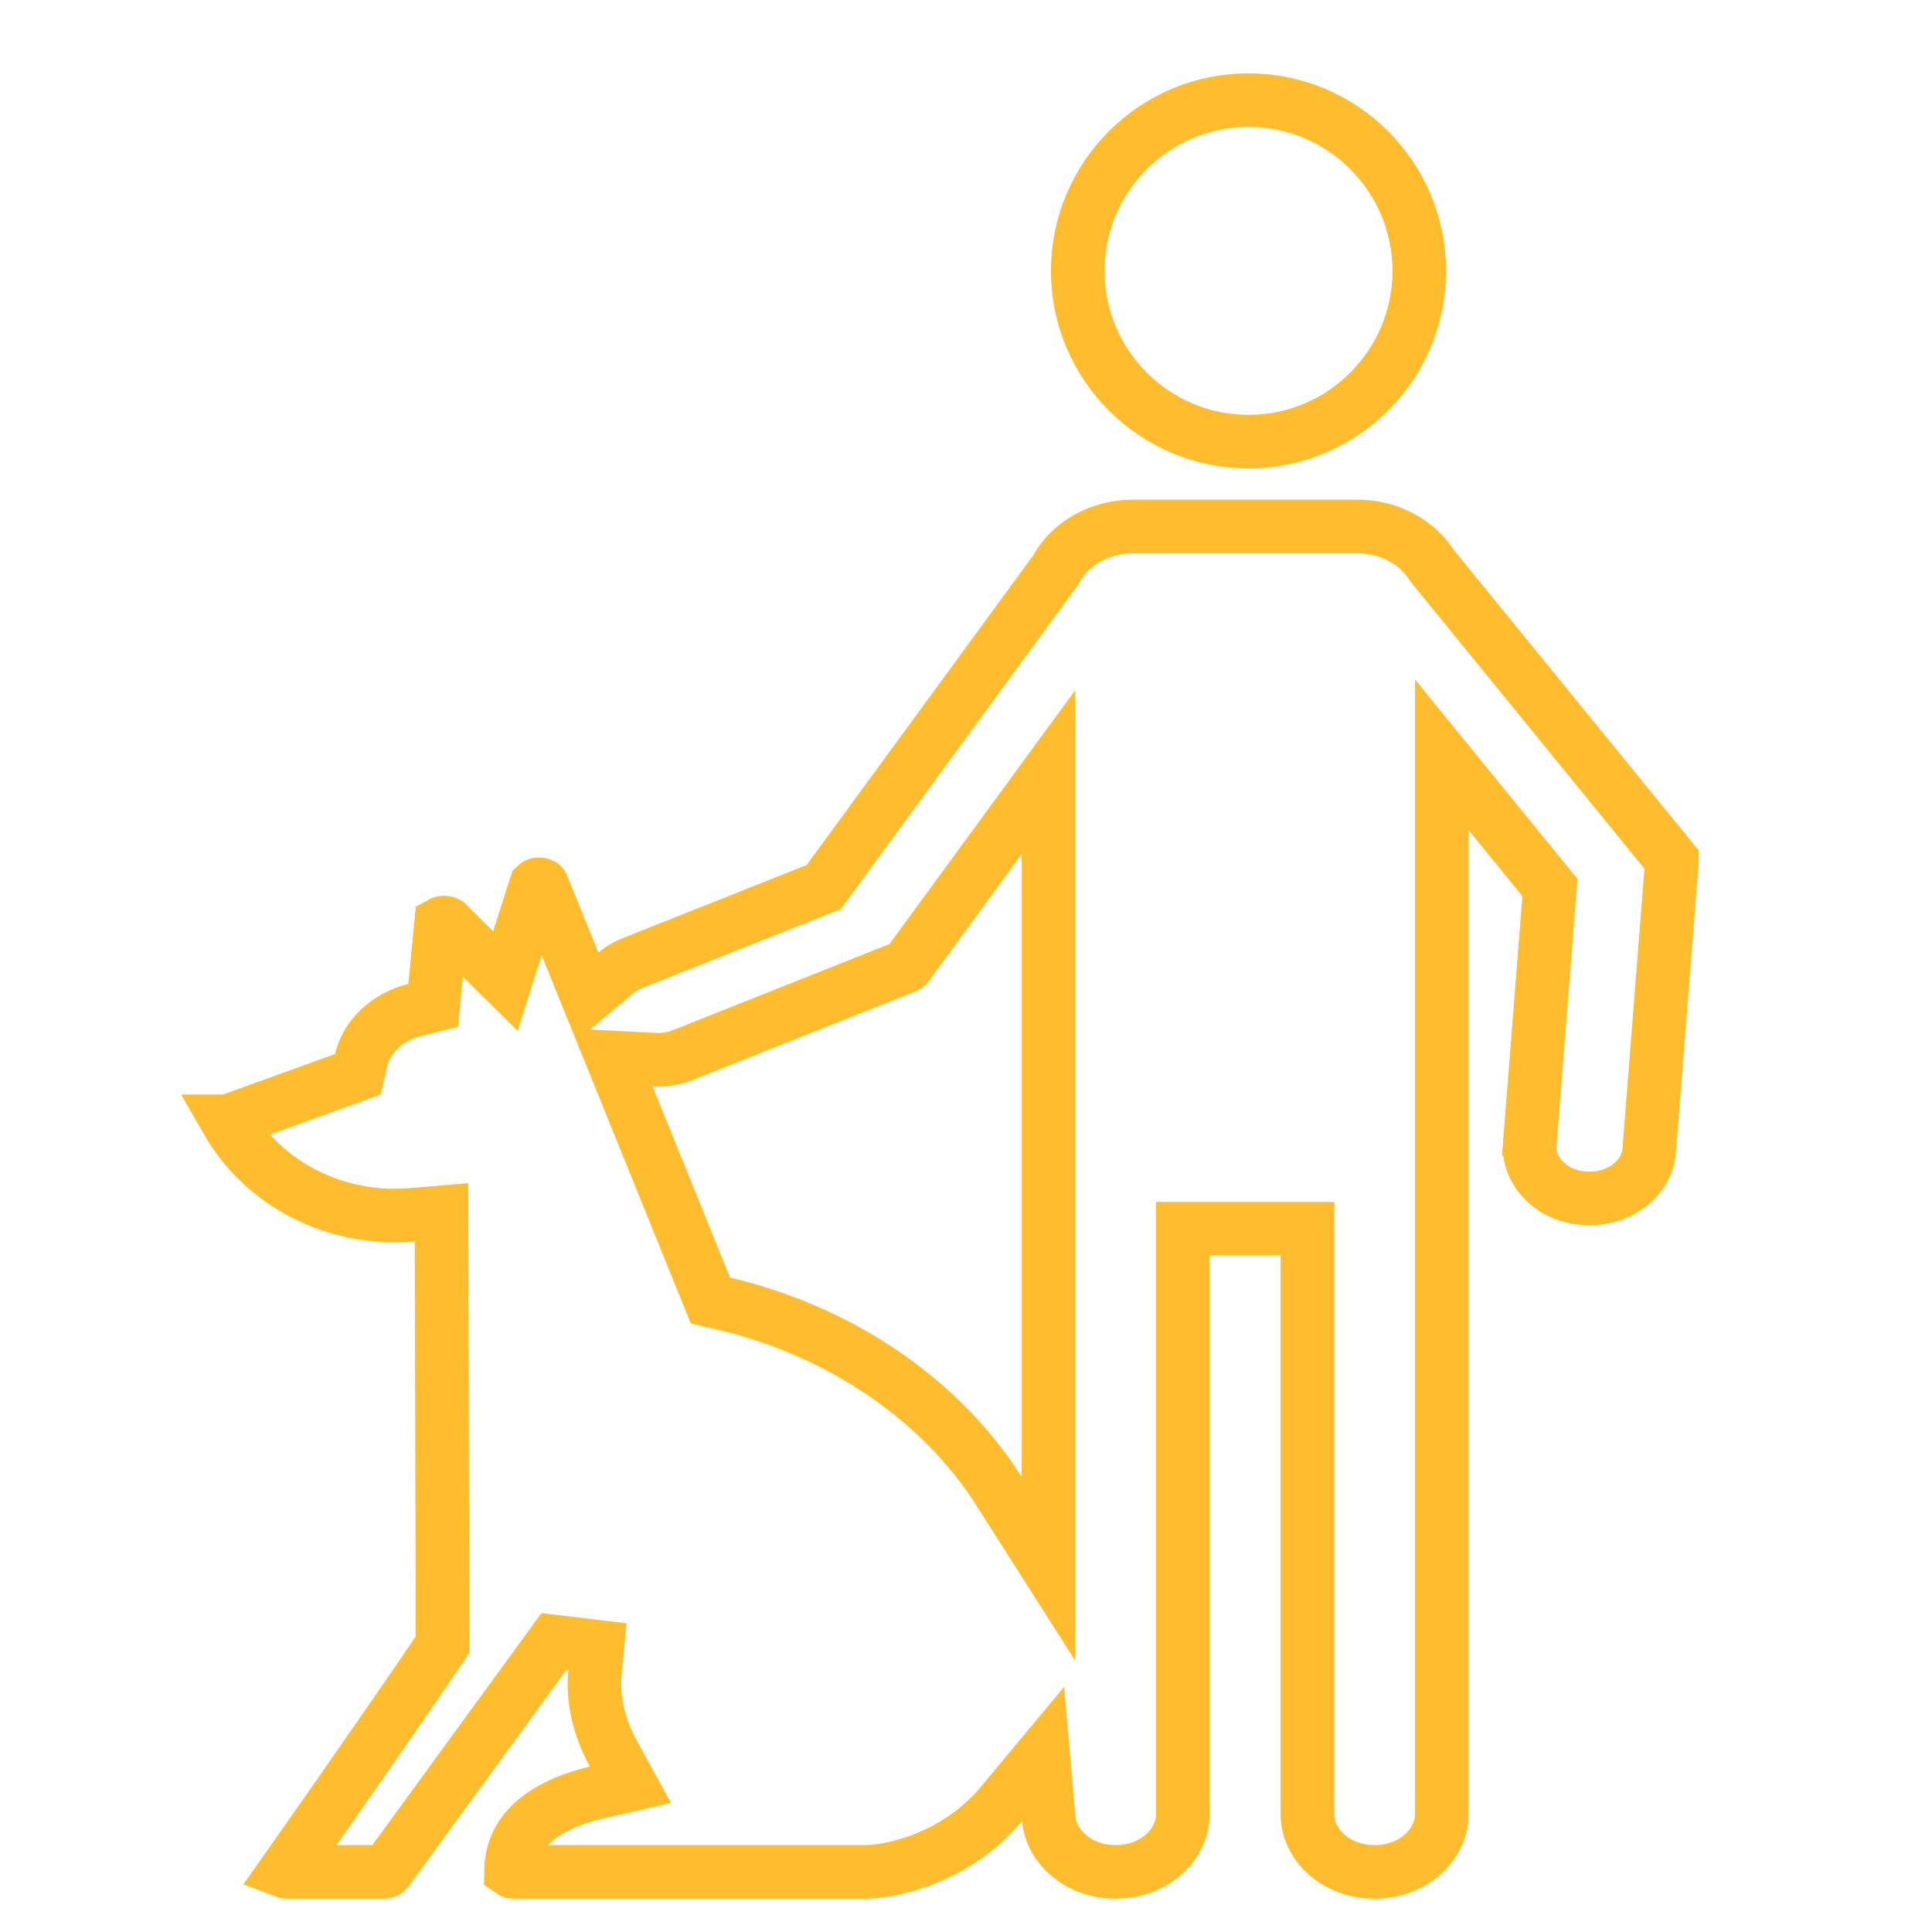 <svg width="58" height="58" viewBox="0 0 58 58" fill="none" xmlns="http://www.w3.org/2000/svg">
<path d="M34.02 15.805H40.739C41.721 15.805 42.543 16.286 42.966 16.942L42.99 16.98L43.019 17.015L50.191 25.815V25.822L50.19 25.862C50.189 25.868 50.19 25.873 50.19 25.878L49.51 34.54L49.509 34.549C49.461 35.27 48.746 35.977 47.717 35.977L47.605 35.975H47.603C46.533 35.917 45.874 35.12 45.924 34.37L45.923 34.369L46.505 26.964L46.53 26.643L46.326 26.393L44.711 24.411L43.283 22.658V54.475C43.283 55.341 42.464 56.195 41.266 56.195C40.069 56.195 39.25 55.341 39.25 54.475V36.887H35.509V54.475C35.509 55.341 34.69 56.195 33.492 56.195C32.358 56.195 31.556 55.42 31.484 54.602L31.314 52.656L30.064 54.157C28.89 55.566 27.228 56.097 26.216 56.184L26.023 56.195H15.427C15.384 56.195 15.356 56.181 15.342 56.171C15.351 55.496 15.634 55.016 16.075 54.645C16.488 54.297 17.044 54.046 17.636 53.883L17.892 53.818L18.929 53.579L18.416 52.647C17.866 51.646 17.809 50.784 17.861 50.218L17.935 49.437L17.155 49.344L17.095 49.337L16.627 49.281L16.35 49.662L11.611 56.164L11.61 56.165C11.609 56.167 11.603 56.173 11.589 56.18C11.571 56.188 11.545 56.195 11.516 56.195H8.619C8.597 56.195 8.578 56.191 8.562 56.185C8.922 55.674 11.634 51.816 13.148 49.576L13.286 49.371L13.285 49.124L13.256 37.269L13.254 36.395L12.383 36.469C12.206 36.484 12.028 36.491 11.85 36.491C9.742 36.491 7.829 35.399 6.828 33.664H6.831L10.33 32.4L10.742 32.252L10.841 31.825C10.999 31.142 11.599 30.531 12.452 30.319L13.004 30.183L13.059 29.616L13.242 27.723L13.279 27.703C13.315 27.692 13.347 27.695 13.373 27.701L13.426 27.726L14.239 28.529L15.172 29.45L15.571 28.201L16.09 26.575C16.091 26.574 16.093 26.572 16.097 26.569C16.111 26.559 16.138 26.547 16.177 26.546C16.218 26.545 16.248 26.556 16.266 26.566C16.272 26.57 16.275 26.573 16.276 26.575L17.219 28.899L17.634 29.924L18.481 29.214C18.59 29.122 18.712 29.042 18.846 28.976L18.984 28.914L24.514 26.716L24.73 26.631L24.866 26.443L31.667 17.148L31.697 17.107L31.722 17.062C32.118 16.346 32.978 15.805 34.02 15.805ZM30.023 25.166L27.221 28.995L27.22 28.996C27.219 28.997 27.217 28.999 27.214 29.001C27.208 29.005 27.197 29.012 27.182 29.017L27.155 29.025L27.129 29.036C27.118 29.041 27.109 29.045 27.1 29.049L20.501 31.673H20.5C20.261 31.768 20.007 31.816 19.743 31.816C19.715 31.816 19.682 31.815 19.635 31.812L18.372 31.746L18.847 32.918L21.17 38.655L21.326 39.04L21.731 39.136C24.988 39.904 27.819 41.736 29.606 44.195L29.776 44.435V44.435C29.847 44.538 29.914 44.644 29.993 44.768L31.477 47.097V23.179L30.023 25.166Z" stroke="#FFBC2C" stroke-width="1.609"/>
<path d="M37.481 3.006C40.307 3.006 42.608 5.306 42.608 8.132C42.608 10.958 40.307 13.259 37.481 13.259C34.655 13.259 32.355 10.958 32.355 8.132C32.355 5.306 34.655 3.006 37.481 3.006Z" stroke="#FFBC2C" stroke-width="1.609"/>
</svg>
